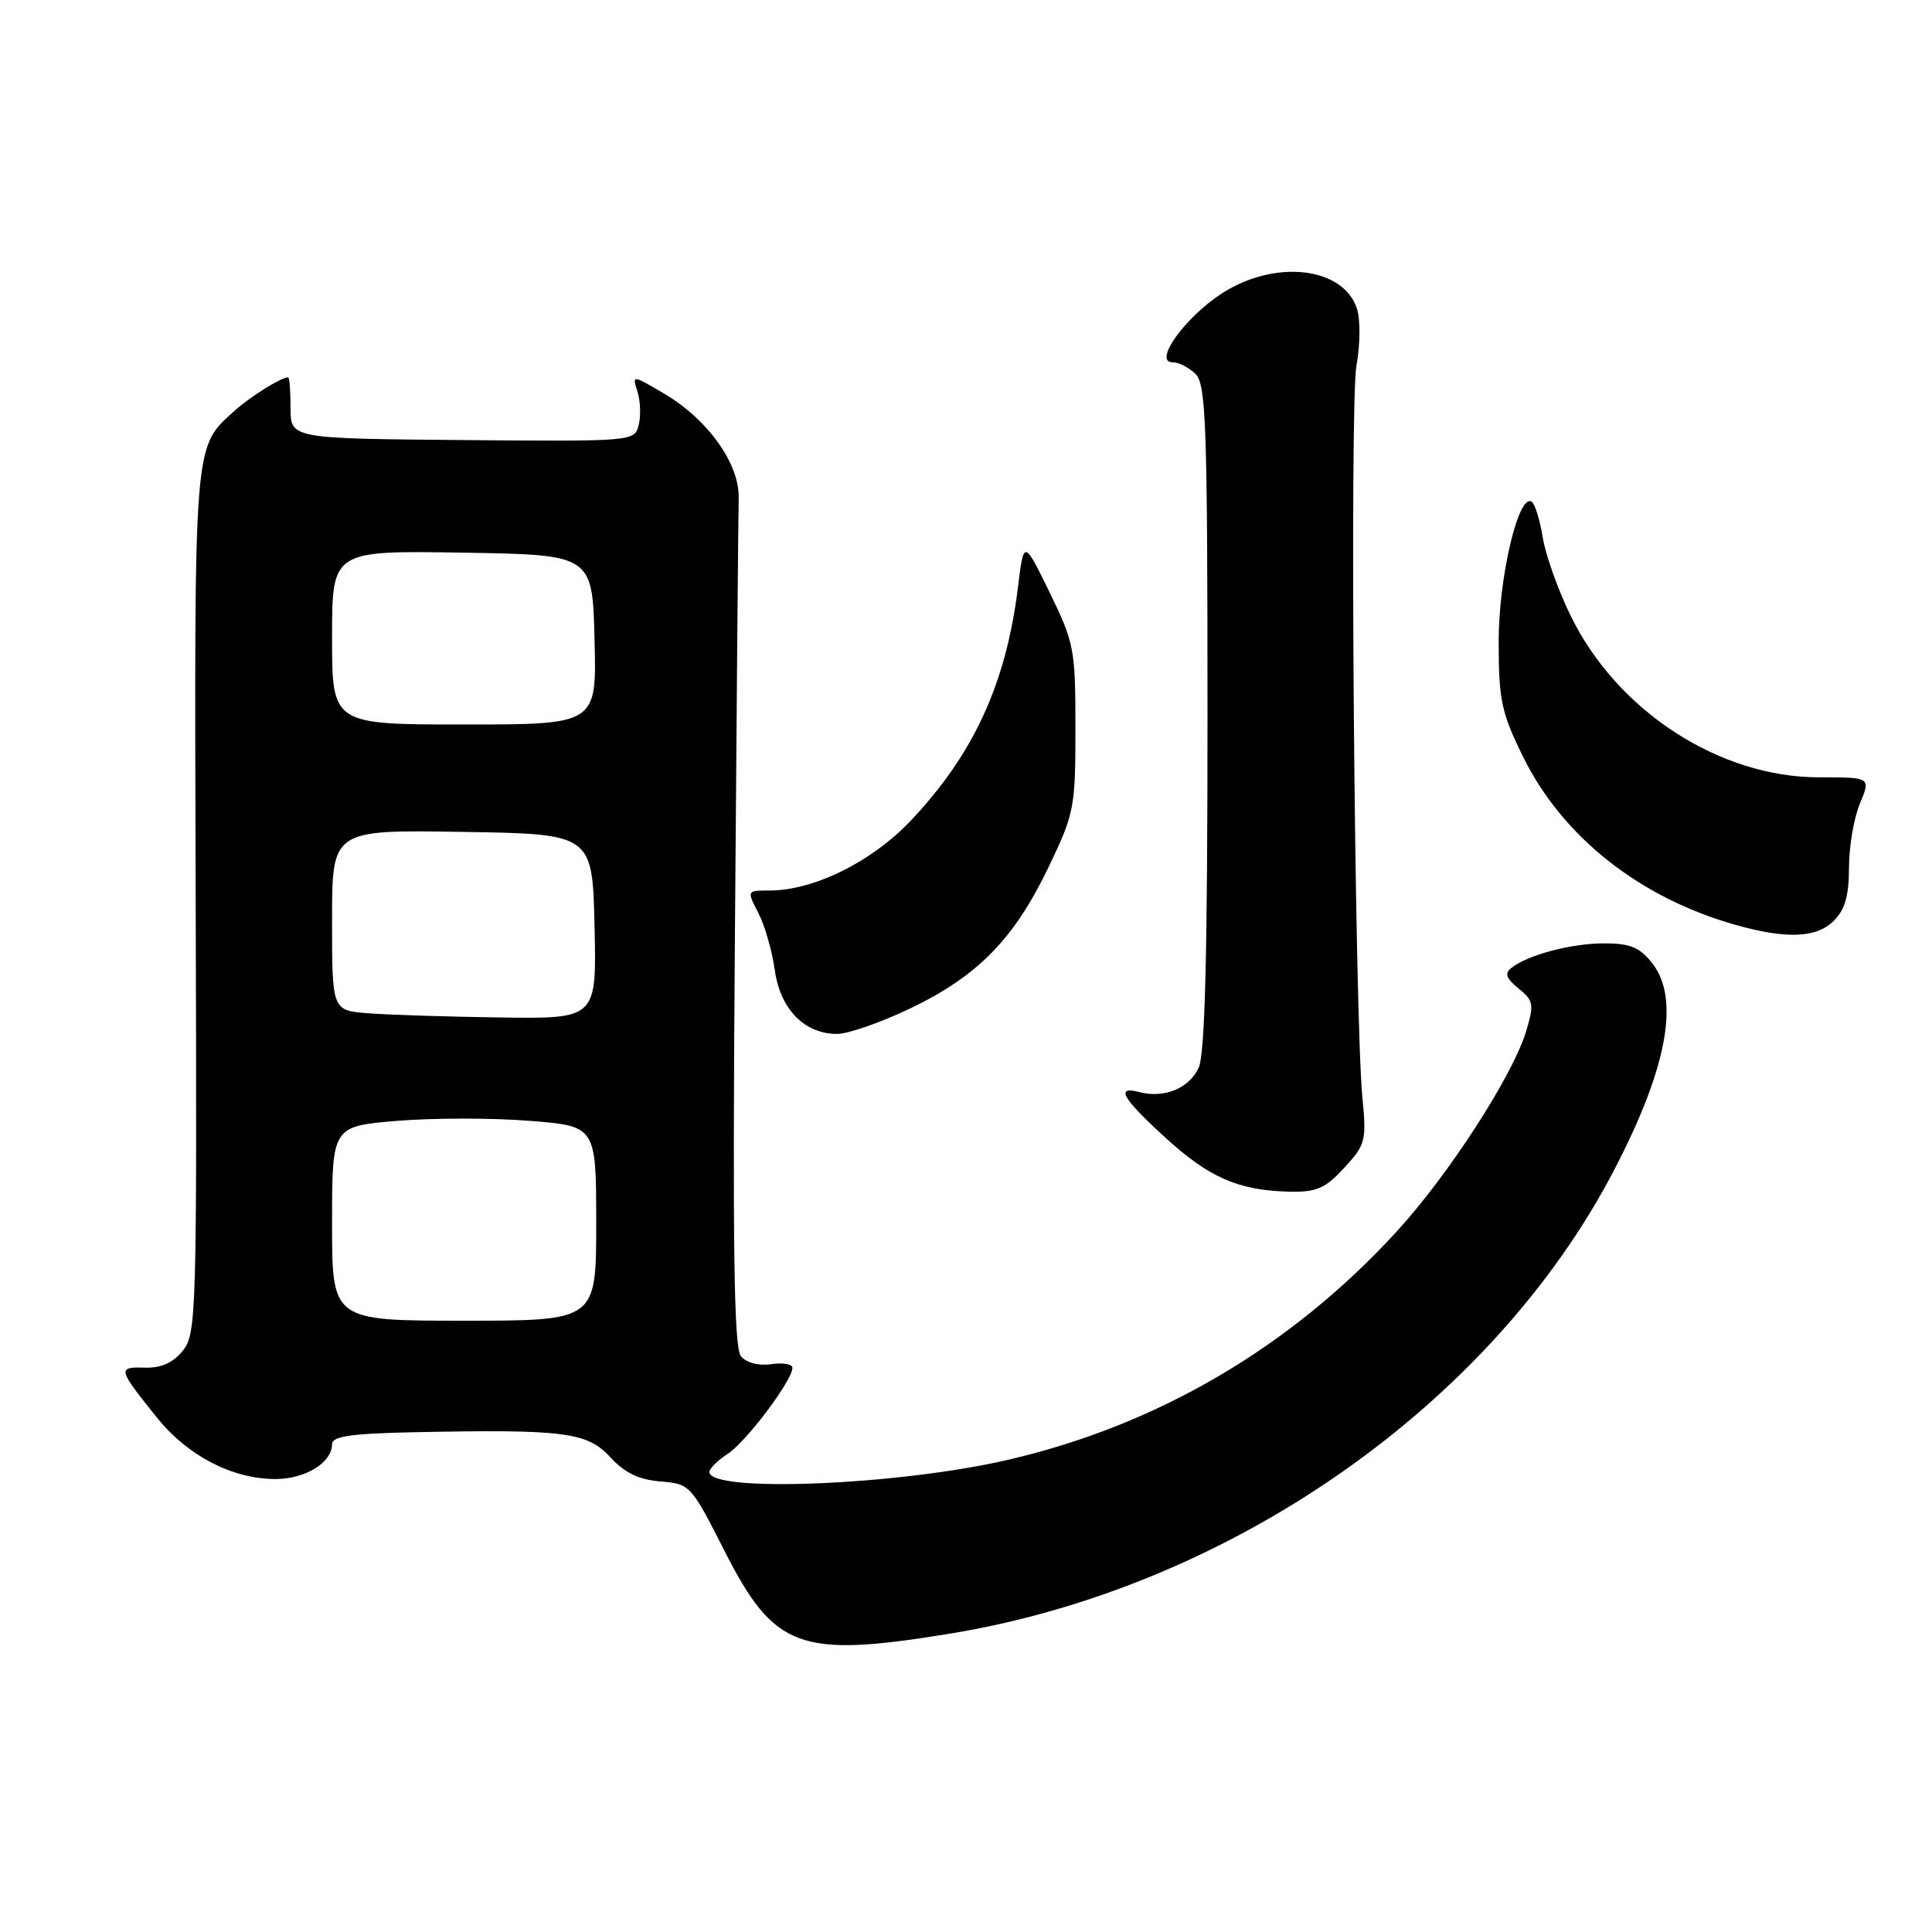 <?xml version="1.0" encoding="UTF-8" standalone="no"?>
<!DOCTYPE svg PUBLIC "-//W3C//DTD SVG 1.1//EN" "http://www.w3.org/Graphics/SVG/1.1/DTD/svg11.dtd" >
<svg xmlns="http://www.w3.org/2000/svg" xmlns:xlink="http://www.w3.org/1999/xlink" version="1.1" viewBox="0 0 256 256">
 <g >
 <path fill="currentColor"
d=" M 125.67 216.50 C 162.84 210.48 197.66 186.20 213.90 155.00 C 220.93 141.49 222.62 132.33 218.93 127.63 C 217.27 125.52 216.01 125.00 212.58 125.00 C 208.22 125.00 202.49 126.51 200.27 128.25 C 199.34 128.98 199.56 129.64 201.22 130.98 C 203.20 132.58 203.29 133.08 202.23 136.62 C 200.46 142.51 191.94 155.70 185.03 163.22 C 171.02 178.51 153.38 188.86 133.50 193.45 C 118.92 196.82 94.00 197.82 94.00 195.04 C 94.00 194.59 95.10 193.51 96.44 192.63 C 98.90 191.02 105.00 182.91 105.00 181.24 C 105.00 180.75 103.74 180.53 102.19 180.76 C 100.51 181.00 98.90 180.58 98.18 179.71 C 97.25 178.60 97.06 165.46 97.38 123.88 C 97.60 93.97 97.83 67.92 97.88 66.00 C 98.00 61.48 93.82 55.60 88.07 52.20 C 83.75 49.65 83.75 49.65 84.47 51.90 C 84.86 53.13 84.93 55.12 84.63 56.32 C 84.09 58.49 83.95 58.50 61.29 58.31 C 38.50 58.11 38.50 58.11 38.50 54.05 C 38.50 51.82 38.36 50.00 38.18 50.00 C 37.25 50.00 33.20 52.53 31.15 54.37 C 25.60 59.40 25.75 57.62 25.93 119.50 C 26.10 174.19 26.03 176.75 24.22 178.98 C 22.91 180.59 21.35 181.29 19.15 181.22 C 15.53 181.12 15.59 181.36 20.82 187.87 C 24.85 192.88 30.74 195.95 36.42 195.98 C 40.44 196.00 44.00 193.82 44.00 191.35 C 44.00 190.32 46.52 189.95 54.75 189.78 C 74.71 189.37 77.80 189.76 80.83 193.05 C 82.75 195.15 84.62 196.06 87.50 196.30 C 91.44 196.62 91.56 196.75 96.00 205.50 C 102.58 218.46 105.93 219.71 125.67 216.50 Z  M 178.11 154.75 C 180.94 151.69 181.08 151.15 180.53 145.50 C 179.48 134.59 178.81 53.52 179.74 48.42 C 180.25 45.60 180.27 42.32 179.79 40.86 C 177.95 35.36 168.97 34.34 161.95 38.85 C 157.05 42.00 152.73 48.00 155.37 48.00 C 156.19 48.00 157.56 48.71 158.43 49.57 C 159.81 50.95 160.00 56.47 160.00 95.02 C 160.00 126.43 159.67 139.64 158.83 141.48 C 157.59 144.20 154.27 145.57 150.98 144.71 C 147.75 143.86 148.68 145.50 154.39 150.72 C 160.21 156.04 164.09 157.74 170.81 157.90 C 174.45 157.98 175.58 157.50 178.11 154.75 Z  M 120.62 133.62 C 129.55 129.33 134.33 124.46 138.89 115.00 C 142.36 107.78 142.50 107.08 142.50 96.50 C 142.50 86.01 142.34 85.18 139.08 78.50 C 135.66 71.50 135.66 71.50 134.88 77.84 C 133.31 90.57 129.03 99.90 120.70 108.72 C 115.52 114.20 107.83 118.00 101.94 118.00 C 98.95 118.00 98.95 118.00 100.49 120.98 C 101.34 122.62 102.31 126.02 102.66 128.52 C 103.37 133.70 106.58 137.00 110.91 137.00 C 112.37 137.00 116.73 135.48 120.62 133.62 Z  M 243.00 122.00 C 244.47 120.53 245.00 118.67 245.00 114.97 C 245.00 112.20 245.65 108.38 246.45 106.47 C 247.90 103.00 247.90 103.00 241.04 103.00 C 227.85 103.00 214.36 94.26 208.18 81.71 C 206.48 78.27 204.79 73.54 204.42 71.20 C 204.04 68.87 203.38 66.74 202.95 66.47 C 201.19 65.38 198.56 76.59 198.58 85.11 C 198.59 92.78 198.94 94.44 201.82 100.28 C 207.04 110.89 217.28 118.98 230.00 122.56 C 236.76 124.46 240.71 124.29 243.00 122.00 Z  M 44.00 162.12 C 44.00 149.24 44.00 149.24 52.60 148.52 C 57.33 148.13 65.21 148.12 70.10 148.51 C 79.00 149.21 79.00 149.21 79.00 162.11 C 79.00 175.00 79.00 175.00 61.50 175.00 C 44.00 175.00 44.00 175.00 44.00 162.12 Z  M 48.75 134.26 C 44.00 133.89 44.00 133.89 44.00 121.92 C 44.00 109.95 44.00 109.95 61.25 110.23 C 78.50 110.50 78.50 110.50 78.78 122.75 C 79.06 135.00 79.06 135.00 66.28 134.82 C 59.25 134.72 51.36 134.47 48.75 134.26 Z  M 44.00 84.48 C 44.00 72.95 44.00 72.95 61.25 73.23 C 78.50 73.50 78.50 73.50 78.78 84.75 C 79.07 96.00 79.07 96.00 61.53 96.00 C 44.00 96.00 44.00 96.00 44.00 84.48 Z "/>
</g>
</svg>